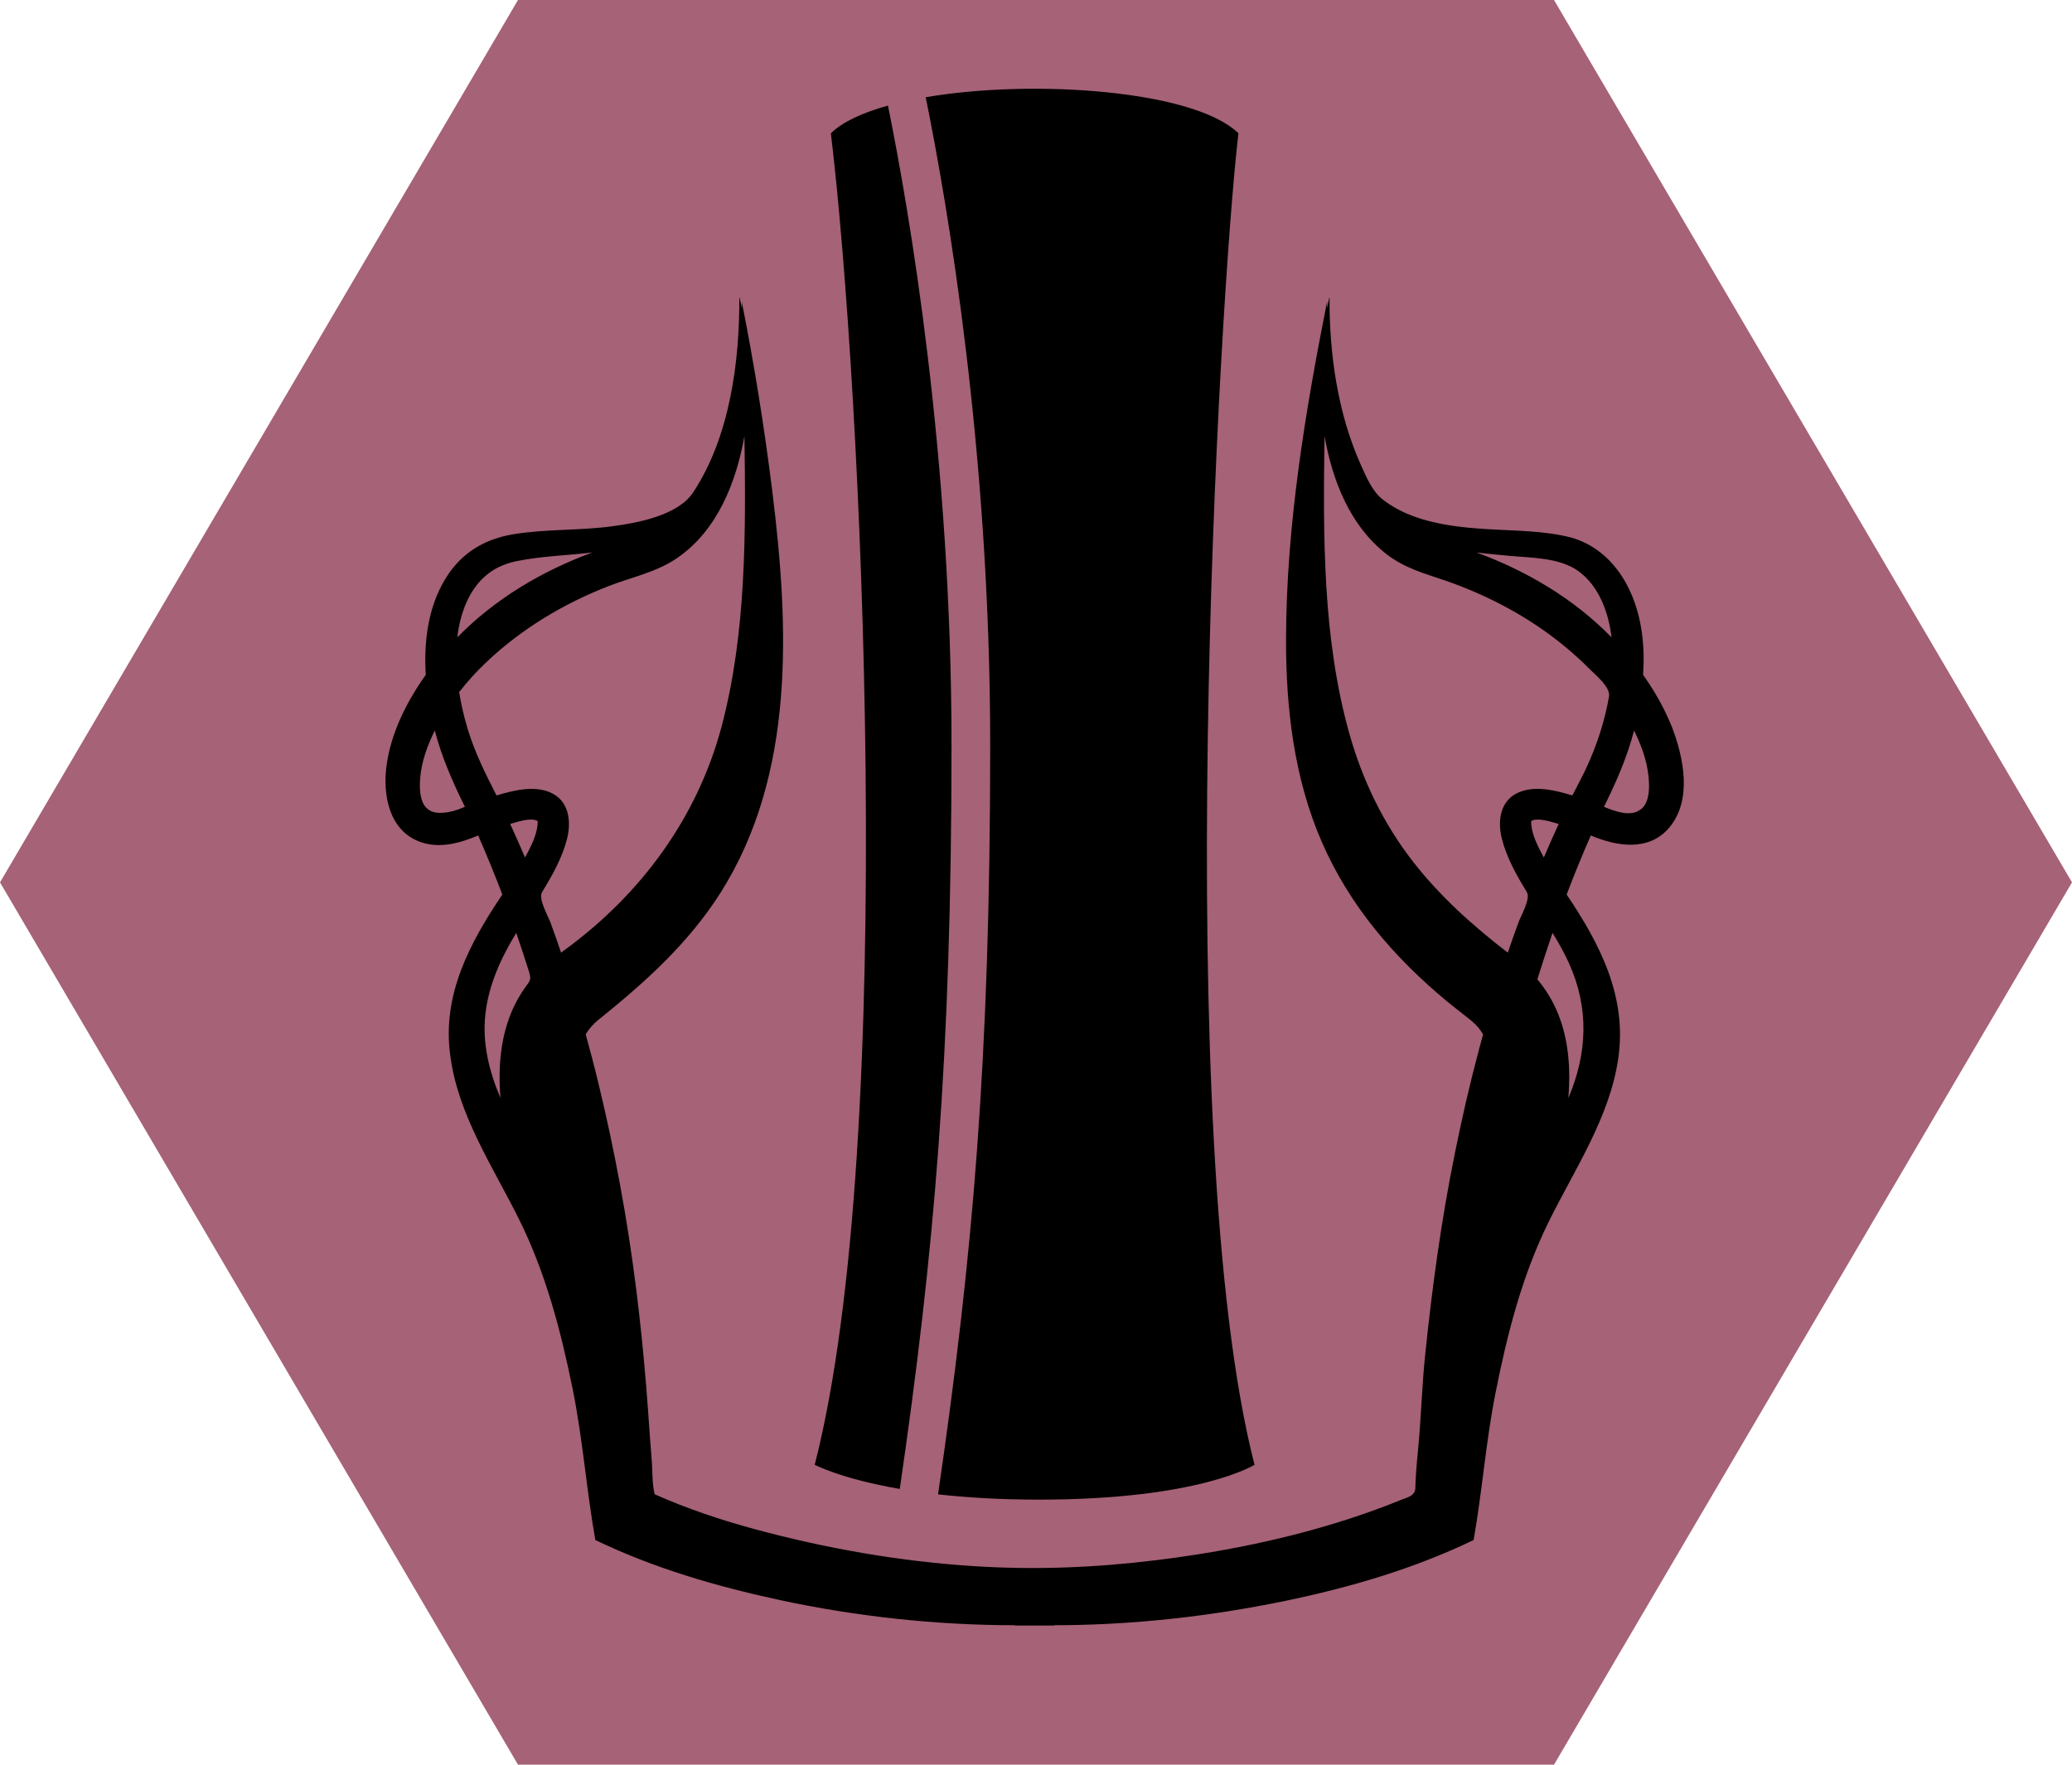 <?xml version="1.0" encoding="utf-8"?>
<!-- Generator: Adobe Illustrator 16.0.0, SVG Export Plug-In . SVG Version: 6.00 Build 0)  -->
<!DOCTYPE svg PUBLIC "-//W3C//DTD SVG 1.1//EN" "http://www.w3.org/Graphics/SVG/1.1/DTD/svg11.dtd">
<svg version="1.1" id="Layer_2" xmlns="http://www.w3.org/2000/svg" xmlns:xlink="http://www.w3.org/1999/xlink" x="0px" y="0px"
	 width="108px" height="92px" viewBox="969.75 704.743 108 92" enable-background="new 969.75 704.743 108 92" xml:space="preserve"
	>
<rect x="969.75" y="704.743" display="none" fill="#00D7FF" width="108" height="92"/>
<polygon fill="#A66277" points="996.75,796.743 969.75,750.744 996.75,704.743 1050.75,704.743 1077.75,750.744 1050.75,796.743 "/>
<g>
	<g>
		<path d="M1016.65,782.367c1.789-12.299,2.696-22.468,2.696-38.778c0-15.061-2.191-27.811-3.312-33.342
			c-1.318,0.367-2.37,0.848-2.977,1.446c1.584,13.057,3.527,52.391-0.841,69.414C1012.218,781.106,1013.556,781.832,1016.65,782.367
			z"/>
		<path d="M1034.301,711.693c-2.261-2.225-10.607-2.851-16.299-1.881c1.137,5.605,3.361,18.525,3.361,33.776
			c0,16.43-0.915,26.671-2.717,39.061c1.473,0.166,3.223,0.275,5.275,0.275c8.362,0,11.219-1.817,11.219-1.817
			C1030.771,764.083,1033.293,720.288,1034.301,711.693z"/>
	</g>
	<path d="M1056.895,742.642c-0.256-0.644-0.57-1.264-0.932-1.856c-0.18-0.293-0.369-0.58-0.568-0.86
		c0.022-0.385,0.035-0.771,0.022-1.155c-0.042-1.394-0.37-2.825-1.144-4.008c-0.633-0.963-1.521-1.688-2.649-2.001
		c-1.396-0.355-2.851-0.342-4.28-0.428c-1.31-0.08-2.647-0.214-3.887-0.666c-0.581-0.211-1.129-0.496-1.619-0.871
		c-0.551-0.422-0.854-1.149-1.133-1.766c-1.232-2.725-1.673-5.852-1.656-8.813c-0.054,0.199-0.088,0.402-0.135,0.604
		c0.005-0.228,0.008-0.354,0.008-0.354c-1.146,5.769-2.126,11.705-2.139,17.593c-0.008,3.605,0.417,7.271,1.878,10.608
		c1.442,3.3,3.756,5.997,6.532,8.295c0.352,0.291,0.716,0.568,1.073,0.85c0.145,0.111,0.279,0.226,0.408,0.354
		c0.147,0.15,0.271,0.322,0.379,0.5c-0.073,0.274-0.146,0.547-0.221,0.821c-0.479,1.791-0.89,3.597-1.256,5.412
		c-0.706,3.484-1.183,6.99-1.546,10.523c-0.172,1.658-0.208,3.328-0.374,4.986c-0.065,0.661-0.121,1.324-0.137,1.988
		c-0.086,0.359-0.396,0.396-0.73,0.534c-0.489,0.2-0.982,0.391-1.48,0.568c-3.616,1.302-7.434,2.103-11.249,2.575
		c-3.199,0.396-6.333,0.522-9.546,0.317c-3.858-0.247-7.7-0.92-11.425-1.929c-1.775-0.479-3.536-1.073-5.215-1.818
		c-0.145-0.58-0.105-1.218-0.157-1.812c-0.073-0.841-0.125-1.684-0.186-2.526c-0.251-3.48-0.63-6.939-1.212-10.385
		c-0.309-1.817-0.664-3.627-1.077-5.426c-0.2-0.871-0.404-1.738-0.634-2.603c-0.107-0.409-0.219-0.819-0.329-1.229
		c0.172-0.281,0.383-0.531,0.641-0.738c2.428-1.95,4.687-3.973,6.368-6.612c3.94-6.196,3.583-13.938,2.723-20.906
		c-0.411-3.328-0.943-6.652-1.599-9.943c0,0,0.003,0.128,0.009,0.354c-0.046-0.2-0.081-0.403-0.135-0.603
		c0.019,3.381-0.493,7.302-2.408,10.198c-0.798,1.207-2.903,1.591-4.232,1.767c-1.688,0.226-3.408,0.135-5.092,0.406
		c-1.561,0.251-2.767,0.98-3.59,2.332c-0.913,1.5-1.126,3.291-1.021,5.006c-0.99,1.391-1.799,2.993-2.039,4.688
		c-0.215,1.512,0.095,3.423,1.748,4.021c1.015,0.366,2.073,0.063,3.023-0.336c0.444,1.019,0.865,2.043,1.258,3.08
		c-1.694,2.513-3.141,5.229-2.718,8.349c0.385,3.088,2.195,5.788,3.562,8.524c1.408,2.821,2.2,5.837,2.823,8.91
		c0.528,2.608,0.718,5.257,1.182,7.869c3.048,1.466,6.272,2.406,9.579,3.121c3.998,0.863,8.187,1.32,12.28,1.32v0.014
		c0.688-0.004,1.373-0.004,2.059,0v-0.014c4.023,0,8.122-0.456,12.058-1.272c3.384-0.703,6.691-1.672,9.802-3.169
		c0.45-2.539,0.635-5.115,1.139-7.653c0.608-3.068,1.379-6.104,2.77-8.93c1.354-2.746,3.178-5.433,3.629-8.51
		c0.474-3.214-0.938-5.962-2.689-8.559c0.395-1.037,0.813-2.062,1.259-3.08c1.343,0.567,3.01,0.851,4.076-0.393
		C1057.973,746.462,1057.511,744.24,1056.895,742.642C1056.507,741.666,1057.232,743.517,1056.895,742.642z M994.229,735.812
		c0.558-1.008,1.338-1.59,2.476-1.82c1.287-0.26,2.619-0.29,3.921-0.447c-2.627,0.965-5.089,2.426-7.039,4.426
		C993.678,737.193,993.879,736.459,994.229,735.812C994.451,735.411,993.879,736.459,994.229,735.812z M993.913,746.832
		c-0.711,0.318-1.427,0.378-1.762,0.16c-0.544-0.289-0.542-1.178-0.5-1.688c0.071-0.862,0.379-1.703,0.761-2.477
		c0.364,1.394,0.932,2.686,1.57,3.976C993.96,746.814,993.936,746.823,993.913,746.832
		C993.202,747.15,993.936,746.823,993.913,746.832z M996.527,757.242c-0.693,1.479-0.823,3.139-0.69,4.745
		c-0.593-1.389-0.957-2.862-0.787-4.374c0.171-1.528,0.812-2.93,1.609-4.234c0.23,0.67,0.452,1.343,0.665,2.021
		c0.141,0.448,0.036,0.487-0.226,0.858C996.883,756.569,996.689,756.9,996.527,757.242
		C996.224,757.89,996.77,756.734,996.527,757.242z M997.771,747.729c-0.054,0.602-0.375,1.192-0.654,1.718
		c-0.248-0.587-0.51-1.168-0.773-1.749c0.369-0.104,1.048-0.347,1.423-0.161C997.773,747.567,997.783,747.635,997.771,747.729
		C997.748,747.995,997.783,747.635,997.771,747.729z M999.181,754.269l-0.184,0.142c-0.175-0.523-0.361-1.042-0.55-1.561
		c-0.144-0.393-0.655-1.25-0.439-1.604c0.529-0.866,1.053-1.792,1.299-2.78c0.232-0.926,0.097-2.01-0.906-2.423
		c-0.87-0.358-1.914-0.085-2.771,0.169c-0.576-1.128-1.131-2.24-1.5-3.455c-0.193-0.634-0.342-1.276-0.448-1.932
		c0.425-0.544,0.893-1.062,1.394-1.538c1.832-1.744,4.042-3.075,6.409-3.993c1.2-0.465,2.476-0.717,3.551-1.452
		c2.112-1.447,3.088-3.963,3.516-6.363c0.074,5.021,0.105,10.242-1.189,15.136C1006.104,747.355,1003.173,751.356,999.181,754.269z
		 M1048.333,733.713c1.174,0.113,2.688,0.083,3.683,0.801c1.094,0.788,1.584,2.186,1.734,3.457c-1.949-2-4.411-3.461-7.039-4.426
		C1047.25,733.609,1047.793,733.663,1048.333,733.713C1049.319,733.808,1047.793,733.663,1048.333,733.713z M1049.564,747.729
		c-0.011-0.094-0.002-0.161,0.006-0.191c0.375-0.184,1.054,0.059,1.423,0.161c-0.263,0.581-0.525,1.161-0.773,1.749
		C1049.939,748.921,1049.618,748.33,1049.564,747.729C1049.555,747.635,1049.589,747.995,1049.564,747.729z M1051.53,754.958
		c1.057,2.332,0.964,4.698-0.031,7.028c0.121-1.465,0.026-2.974-0.521-4.354c-0.263-0.662-0.634-1.283-1.095-1.832
		c0.252-0.81,0.515-1.619,0.791-2.422C1050.992,753.896,1051.287,754.419,1051.53,754.958
		C1052.192,756.418,1051.287,754.419,1051.53,754.958z M1052.439,744.77c-0.201,0.436-0.478,0.942-0.731,1.441
		c-0.857-0.254-1.901-0.527-2.772-0.169c-1,0.413-1.138,1.497-0.904,2.423c0.247,0.989,0.77,1.914,1.299,2.78
		c0.216,0.354-0.297,1.212-0.439,1.604c-0.188,0.518-0.375,1.036-0.55,1.56c-1.826-1.404-3.55-2.949-4.959-4.769
		c-1.536-1.98-2.615-4.226-3.292-6.623c-1.414-5.003-1.376-10.385-1.302-15.539c0.41,2.299,1.305,4.641,3.211,6.14
		c0.933,0.732,1.975,1.016,3.074,1.389c2.272,0.784,4.436,1.94,6.278,3.47c0.418,0.348,0.823,0.711,1.205,1.099
		c0.34,0.343,1.146,0.986,1.062,1.475C1053.395,742.333,1052.988,743.587,1052.439,744.77
		C1052.238,745.205,1052.895,743.792,1052.439,744.77z M1055.186,746.992c-0.521,0.339-1.329,0.021-1.832-0.188
		c0.64-1.29,1.207-2.582,1.57-3.976c0.354,0.717,0.641,1.487,0.74,2.282C1055.733,745.657,1055.785,746.674,1055.186,746.992
		C1054.85,747.21,1055.52,746.814,1055.186,746.992z"/>
</g>
</svg>
